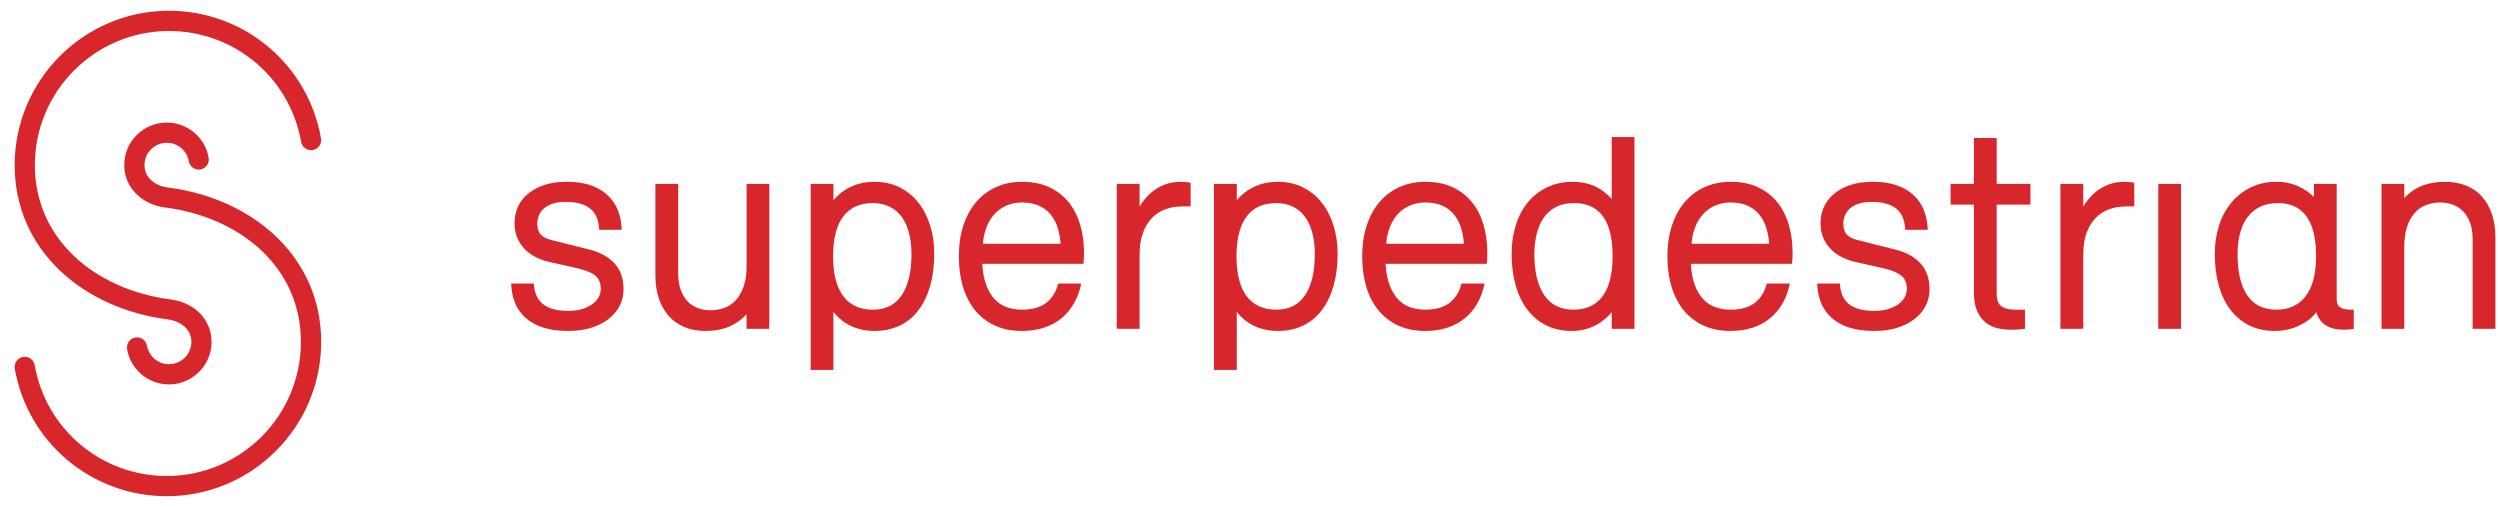 <?xml version="1.0" encoding="UTF-8" standalone="no"?>
<svg width="138px" height="28px" viewBox="0 0 138 28" version="1.1" xmlns="http://www.w3.org/2000/svg" xmlns:xlink="http://www.w3.org/1999/xlink" xmlns:sketch="http://www.bohemiancoding.com/sketch/ns">
    <!-- Generator: Sketch 3.3.2 (12043) - http://www.bohemiancoding.com/sketch -->
    <title>logo_red</title>
    <desc>Created with Sketch.</desc>
    <defs></defs>
    <g id="Page-1" stroke="none" stroke-width="1" fill="none" fill-rule="evenodd" sketch:type="MSPage">
        <g id="styleguide" sketch:type="MSArtboardGroup" transform="translate(-405, -2070)" fill="#D7262C">
            <g id="Group" sketch:type="MSLayerGroup" transform="translate(384, 2054)">
                <g id="logo_red" transform="translate(21.517, 16.5)" sketch:type="MSShapeGroup">
                    <path d="M8.69,26.89 C4.544,26.89 1.014,23.927 0.298,19.848 C0.248,19.543 0.449,19.256 0.753,19.204 C1.059,19.151 1.345,19.353 1.4,19.656 C2.019,23.201 5.086,25.775 8.69,25.775 C12.774,25.775 16.094,22.455 16.094,18.368 C16.094,16.432 15.349,14.695 13.938,13.351 C12.596,12.075 10.704,11.222 8.62,10.958 C7.279,10.789 6.341,9.824 6.341,8.614 C6.341,7.318 7.397,6.266 8.69,6.266 C9.832,6.266 10.804,7.083 11,8.209 C11.055,8.511 10.854,8.802 10.548,8.854 C10.247,8.908 9.956,8.702 9.905,8.4 C9.802,7.81 9.292,7.382 8.69,7.382 C8.009,7.382 7.459,7.935 7.459,8.614 C7.459,9.356 8.111,9.772 8.76,9.854 C11.083,10.147 13.192,11.102 14.706,12.543 C16.343,14.102 17.212,16.117 17.212,18.368 C17.212,23.069 13.389,26.89 8.69,26.89" id="Fill-1"></path>
                    <path d="M8.812,20.719 C7.669,20.719 6.696,19.901 6.499,18.777 C6.449,18.471 6.651,18.184 6.953,18.131 C7.257,18.077 7.546,18.281 7.598,18.586 C7.704,19.177 8.212,19.604 8.812,19.604 C9.496,19.604 10.048,19.05 10.048,18.368 C10.048,17.627 9.394,17.214 8.741,17.13 C6.424,16.836 4.313,15.881 2.798,14.441 C1.158,12.881 0.293,10.866 0.293,8.614 C0.293,3.917 4.116,0.094 8.812,0.094 C12.957,0.094 16.486,3.055 17.203,7.138 C17.256,7.441 17.053,7.73 16.749,7.782 C16.448,7.835 16.157,7.633 16.103,7.327 C15.484,3.784 12.416,1.211 8.812,1.211 C4.73,1.211 1.407,4.531 1.407,8.614 C1.407,10.553 2.154,12.289 3.566,13.632 C4.909,14.911 6.8,15.759 8.884,16.025 C10.225,16.194 11.162,17.158 11.162,18.368 C11.162,19.664 10.108,20.719 8.812,20.719" id="Fill-2"></path>
                    <path d="M27.698,15.152 L28.955,15.152 C28.973,15.64 29.128,16.012 29.436,16.271 C29.736,16.531 30.209,16.661 30.851,16.661 C31.145,16.661 31.407,16.627 31.629,16.556 C31.853,16.485 32.039,16.396 32.192,16.281 C32.343,16.17 32.458,16.044 32.532,15.901 C32.608,15.755 32.644,15.61 32.644,15.465 C32.644,15.229 32.6,15.041 32.511,14.9 C32.418,14.761 32.271,14.64 32.062,14.541 C31.851,14.443 31.567,14.356 31.214,14.275 C30.861,14.197 30.418,14.097 29.895,13.98 C29.594,13.917 29.319,13.824 29.07,13.699 C28.821,13.574 28.607,13.418 28.432,13.234 C28.257,13.05 28.121,12.839 28.027,12.602 C27.931,12.365 27.884,12.097 27.884,11.804 C27.884,11.53 27.936,11.257 28.042,10.988 C28.147,10.72 28.319,10.477 28.555,10.264 C28.789,10.048 29.087,9.871 29.453,9.738 C29.819,9.603 30.265,9.535 30.783,9.535 C31.281,9.535 31.716,9.6 32.086,9.728 C32.46,9.857 32.771,10.04 33.022,10.274 C33.274,10.508 33.463,10.789 33.593,11.112 C33.718,11.436 33.791,11.794 33.801,12.184 L32.562,12.184 C32.549,11.946 32.507,11.732 32.438,11.542 C32.371,11.35 32.26,11.187 32.108,11.053 C31.958,10.919 31.765,10.818 31.532,10.747 C31.301,10.677 31.025,10.645 30.701,10.645 C30.413,10.645 30.172,10.677 29.975,10.747 C29.774,10.816 29.615,10.908 29.495,11.02 C29.371,11.132 29.28,11.262 29.224,11.406 C29.171,11.549 29.141,11.694 29.141,11.839 C29.141,12.106 29.203,12.306 29.326,12.441 C29.45,12.577 29.639,12.678 29.895,12.742 C30.147,12.804 30.453,12.883 30.811,12.975 C31.167,13.063 31.584,13.168 32.06,13.286 C32.659,13.448 33.114,13.707 33.43,14.07 C33.746,14.433 33.903,14.9 33.903,15.467 C33.903,15.791 33.833,16.092 33.693,16.368 C33.554,16.647 33.351,16.889 33.09,17.097 C32.827,17.305 32.507,17.467 32.13,17.589 C31.751,17.709 31.326,17.768 30.851,17.768 C30.306,17.768 29.839,17.704 29.45,17.576 C29.06,17.448 28.738,17.266 28.484,17.035 C28.227,16.803 28.035,16.525 27.908,16.204 C27.778,15.883 27.711,15.532 27.698,15.152" id="Fill-3"></path>
                    <path d="M35.661,14.7 L35.661,9.652 L36.92,9.652 L36.92,14.578 C36.92,14.949 36.967,15.263 37.068,15.525 C37.166,15.784 37.297,15.995 37.458,16.158 C37.623,16.321 37.816,16.439 38.029,16.516 C38.246,16.592 38.469,16.627 38.698,16.627 C38.987,16.627 39.256,16.58 39.497,16.485 C39.738,16.391 39.949,16.241 40.129,16.04 C40.304,15.838 40.438,15.585 40.542,15.28 C40.645,14.974 40.693,14.612 40.693,14.192 L40.693,9.652 L41.949,9.652 L41.949,17.651 L40.693,17.651 L40.693,16.843 C40.428,17.14 40.109,17.368 39.733,17.529 C39.355,17.689 38.925,17.768 38.445,17.768 C37.997,17.768 37.601,17.695 37.253,17.551 C36.907,17.405 36.618,17.197 36.385,16.929 C36.149,16.661 35.971,16.338 35.847,15.96 C35.723,15.585 35.661,15.164 35.661,14.7" id="Fill-4"></path>
                    <path d="M45.469,13.642 C45.469,14.616 45.657,15.351 46.031,15.848 C46.406,16.346 46.951,16.595 47.665,16.595 C48.372,16.595 48.901,16.329 49.258,15.794 C49.618,15.258 49.797,14.51 49.797,13.543 C49.797,13.118 49.754,12.733 49.668,12.386 C49.58,12.039 49.448,11.742 49.272,11.493 C49.095,11.245 48.874,11.05 48.604,10.916 C48.337,10.777 48.023,10.71 47.665,10.71 C46.951,10.71 46.406,10.955 46.031,11.446 C45.657,11.94 45.469,12.671 45.469,13.642 M44.233,19.919 L44.233,9.652 L45.488,9.652 L45.488,10.558 C45.767,10.223 46.098,9.968 46.481,9.797 C46.864,9.623 47.284,9.536 47.751,9.536 C48.269,9.536 48.732,9.638 49.14,9.841 C49.548,10.047 49.894,10.326 50.177,10.685 C50.461,11.043 50.677,11.463 50.828,11.947 C50.981,12.43 51.053,12.953 51.053,13.511 C51.053,14.148 50.983,14.727 50.838,15.249 C50.69,15.771 50.481,16.221 50.202,16.595 C49.926,16.97 49.58,17.259 49.17,17.463 C48.757,17.665 48.282,17.768 47.751,17.768 C47.284,17.768 46.862,17.678 46.471,17.5 C46.083,17.321 45.755,17.057 45.488,16.714 L45.488,19.919 L44.233,19.919" id="Fill-5"></path>
                    <path d="M53.736,12.958 L58.03,12.958 C58.005,12.649 57.95,12.36 57.871,12.084 C57.786,11.809 57.659,11.566 57.491,11.356 C57.323,11.147 57.109,10.98 56.851,10.86 C56.592,10.737 56.274,10.677 55.898,10.677 C55.592,10.677 55.31,10.729 55.063,10.839 C54.809,10.946 54.589,11.095 54.401,11.294 C54.214,11.488 54.065,11.727 53.951,12.012 C53.835,12.295 53.765,12.612 53.736,12.958 M52.414,13.65 C52.414,13 52.498,12.421 52.67,11.913 C52.846,11.404 53.086,10.971 53.396,10.618 C53.708,10.267 54.072,9.998 54.499,9.813 C54.923,9.628 55.393,9.536 55.898,9.536 C56.473,9.536 56.975,9.635 57.403,9.835 C57.833,10.033 58.187,10.309 58.472,10.662 C58.759,11.015 58.966,11.431 59.112,11.912 C59.251,12.389 59.32,12.908 59.32,13.468 C59.32,13.546 59.316,13.617 59.313,13.692 C59.311,13.761 59.308,13.826 59.303,13.881 L59.286,14.062 L53.703,14.062 C53.728,14.534 53.805,14.928 53.931,15.249 C54.05,15.572 54.211,15.832 54.401,16.032 C54.596,16.234 54.819,16.378 55.072,16.464 C55.327,16.55 55.602,16.594 55.898,16.594 C56.456,16.594 56.901,16.471 57.226,16.224 C57.553,15.973 57.776,15.617 57.895,15.152 L59.169,15.152 C59.083,15.56 58.951,15.925 58.764,16.247 C58.582,16.568 58.348,16.842 58.075,17.07 C57.796,17.294 57.476,17.467 57.109,17.589 C56.745,17.709 56.336,17.768 55.881,17.768 C55.351,17.768 54.873,17.674 54.445,17.488 C54.016,17.301 53.652,17.03 53.351,16.682 C53.051,16.328 52.817,15.898 52.656,15.386 C52.491,14.876 52.414,14.296 52.414,13.65" id="Fill-6"></path>
                    <path d="M61.129,17.651 L61.129,9.653 L62.388,9.653 L62.388,10.895 C62.672,10.442 63.007,10.101 63.391,9.875 C63.78,9.647 64.197,9.536 64.649,9.536 C64.723,9.536 64.793,9.538 64.861,9.546 C64.928,9.55 64.987,9.556 65.036,9.56 C65.099,9.573 65.154,9.58 65.206,9.588 L65.206,10.895 L64.748,10.895 C64.422,10.895 64.115,10.945 63.83,11.045 C63.543,11.147 63.291,11.305 63.079,11.523 C62.865,11.741 62.695,12.018 62.574,12.357 C62.45,12.696 62.388,13.102 62.388,13.578 L62.388,17.651 L61.129,17.651" id="Fill-7"></path>
                    <path d="M67.736,13.642 C67.736,14.616 67.923,15.351 68.297,15.848 C68.672,16.346 69.217,16.595 69.932,16.595 C70.636,16.595 71.165,16.329 71.524,15.794 C71.881,15.258 72.061,14.51 72.061,13.543 C72.061,13.118 72.019,12.733 71.931,12.386 C71.845,12.039 71.711,11.742 71.536,11.493 C71.361,11.245 71.141,11.05 70.87,10.916 C70.6,10.777 70.287,10.71 69.932,10.71 C69.217,10.71 68.672,10.955 68.297,11.446 C67.923,11.94 67.736,12.671 67.736,13.642 M66.493,19.919 L66.493,9.652 L67.753,9.652 L67.753,10.558 C68.03,10.223 68.36,9.968 68.744,9.797 C69.128,9.623 69.551,9.536 70.014,9.536 C70.531,9.536 70.995,9.638 71.404,9.841 C71.812,10.047 72.16,10.326 72.443,10.685 C72.725,11.043 72.941,11.463 73.094,11.947 C73.241,12.43 73.32,12.953 73.32,13.511 C73.32,14.148 73.245,14.727 73.102,15.249 C72.956,15.771 72.745,16.221 72.465,16.595 C72.188,16.97 71.845,17.259 71.434,17.463 C71.021,17.665 70.548,17.768 70.014,17.768 C69.551,17.768 69.126,17.678 68.736,17.5 C68.349,17.321 68.02,17.057 67.753,16.714 L67.753,19.919 L66.493,19.919" id="Fill-8"></path>
                    <path d="M76.001,12.958 L80.291,12.958 C80.269,12.649 80.217,12.36 80.135,12.084 C80.05,11.809 79.924,11.566 79.756,11.356 C79.59,11.147 79.376,10.98 79.116,10.86 C78.856,10.737 78.54,10.677 78.164,10.677 C77.853,10.677 77.577,10.729 77.324,10.839 C77.073,10.946 76.853,11.095 76.664,11.294 C76.481,11.488 76.329,11.727 76.216,12.012 C76.099,12.295 76.028,12.612 76.001,12.958 M74.678,13.65 C74.678,13 74.764,12.421 74.939,11.913 C75.108,11.404 75.35,10.971 75.663,10.618 C75.971,10.267 76.339,9.998 76.764,9.813 C77.189,9.628 77.654,9.536 78.164,9.536 C78.737,9.536 79.242,9.635 79.667,9.835 C80.095,10.033 80.453,10.309 80.734,10.662 C81.024,11.015 81.234,11.431 81.375,11.912 C81.512,12.389 81.585,12.908 81.585,13.468 C81.585,13.546 81.585,13.617 81.579,13.692 C81.575,13.761 81.573,13.826 81.567,13.881 L81.552,14.062 L75.966,14.062 C75.996,14.534 76.069,14.928 76.194,15.249 C76.319,15.572 76.476,15.832 76.664,16.032 C76.862,16.234 77.083,16.378 77.336,16.464 C77.591,16.55 77.866,16.594 78.164,16.594 C78.722,16.594 79.163,16.471 79.492,16.224 C79.819,15.973 80.04,15.617 80.16,15.152 L81.432,15.152 C81.347,15.56 81.216,15.925 81.03,16.247 C80.849,16.568 80.616,16.842 80.338,17.07 C80.062,17.294 79.739,17.467 79.376,17.589 C79.011,17.709 78.6,17.768 78.145,17.768 C77.616,17.768 77.138,17.674 76.707,17.488 C76.282,17.301 75.919,17.03 75.615,16.682 C75.313,16.328 75.08,15.898 74.921,15.386 C74.76,14.876 74.678,14.296 74.678,13.65" id="Fill-9"></path>
                    <path d="M84.179,13.543 C84.179,14.51 84.364,15.259 84.726,15.793 C85.092,16.328 85.627,16.594 86.333,16.594 C87.044,16.594 87.584,16.346 87.948,15.848 C88.318,15.351 88.499,14.616 88.499,13.642 C88.499,11.688 87.791,10.71 86.366,10.71 C85.995,10.71 85.672,10.776 85.4,10.911 C85.124,11.045 84.9,11.237 84.719,11.486 C84.54,11.734 84.405,12.033 84.317,12.381 C84.226,12.732 84.179,13.118 84.179,13.543 M82.924,13.51 C82.924,12.953 83,12.428 83.152,11.942 C83.302,11.456 83.521,11.038 83.809,10.68 C84.099,10.324 84.455,10.047 84.876,9.842 C85.296,9.637 85.775,9.535 86.316,9.535 C87.184,9.535 87.895,9.854 88.45,10.492 L88.45,7.065 L89.706,7.065 L89.706,17.651 L88.45,17.651 L88.45,16.729 C88.181,17.057 87.858,17.315 87.477,17.496 C87.095,17.677 86.683,17.768 86.249,17.768 C85.719,17.768 85.249,17.665 84.838,17.462 C84.424,17.259 84.075,16.97 83.796,16.594 C83.511,16.221 83.293,15.771 83.147,15.249 C83,14.726 82.924,14.148 82.924,13.51" id="Fill-10"></path>
                    <path d="M92.852,12.958 L97.145,12.958 C97.12,12.649 97.069,12.36 96.983,12.084 C96.899,11.809 96.775,11.566 96.608,11.356 C96.439,11.147 96.226,10.98 95.964,10.86 C95.708,10.737 95.387,10.677 95.011,10.677 C94.707,10.677 94.428,10.729 94.176,10.839 C93.923,10.946 93.706,11.095 93.519,11.294 C93.331,11.488 93.179,11.727 93.067,12.012 C92.95,12.295 92.88,12.612 92.852,12.958 M91.524,13.65 C91.524,13 91.614,12.421 91.787,11.913 C91.959,11.404 92.201,10.971 92.512,10.618 C92.823,10.267 93.187,9.998 93.614,9.813 C94.039,9.628 94.504,9.536 95.011,9.536 C95.587,9.536 96.091,9.635 96.519,9.835 C96.948,10.033 97.302,10.309 97.588,10.662 C97.872,11.015 98.086,11.431 98.223,11.912 C98.364,12.389 98.434,12.908 98.434,13.468 C98.434,13.546 98.434,13.617 98.428,13.692 C98.425,13.761 98.423,13.826 98.418,13.881 L98.399,14.062 L92.818,14.062 C92.845,14.534 92.919,14.928 93.044,15.249 C93.166,15.572 93.325,15.832 93.519,16.032 C93.708,16.234 93.933,16.378 94.188,16.464 C94.442,16.55 94.717,16.594 95.011,16.594 C95.571,16.594 96.014,16.471 96.341,16.224 C96.668,15.973 96.889,15.617 97.008,15.152 L98.282,15.152 C98.198,15.56 98.066,15.925 97.879,16.247 C97.697,16.568 97.466,16.842 97.188,17.07 C96.913,17.294 96.59,17.467 96.226,17.589 C95.858,17.709 95.45,17.768 94.999,17.768 C94.466,17.768 93.988,17.674 93.559,17.488 C93.131,17.301 92.768,17.03 92.466,16.682 C92.166,16.328 91.934,15.898 91.769,15.386 C91.609,14.876 91.524,14.296 91.524,13.65" id="Fill-11"></path>
                    <path d="M99.792,15.152 L101.05,15.152 C101.064,15.64 101.227,16.012 101.526,16.271 C101.829,16.531 102.303,16.661 102.944,16.661 C103.239,16.661 103.498,16.627 103.723,16.556 C103.948,16.485 104.135,16.396 104.281,16.281 C104.437,16.17 104.548,16.044 104.627,15.901 C104.699,15.755 104.74,15.61 104.74,15.465 C104.74,15.229 104.695,15.041 104.602,14.9 C104.513,14.761 104.365,14.64 104.152,14.541 C103.945,14.443 103.661,14.356 103.306,14.275 C102.951,14.197 102.513,14.097 101.988,13.98 C101.685,13.917 101.41,13.824 101.161,13.699 C100.916,13.574 100.701,13.418 100.526,13.234 C100.35,13.05 100.212,12.839 100.118,12.602 C100.022,12.365 99.977,12.097 99.977,11.804 C99.977,11.53 100.027,11.257 100.137,10.988 C100.242,10.72 100.412,10.477 100.648,10.264 C100.882,10.048 101.182,9.871 101.547,9.738 C101.912,9.603 102.356,9.535 102.877,9.535 C103.375,9.535 103.809,9.6 104.18,9.728 C104.55,9.857 104.864,10.04 105.116,10.274 C105.369,10.508 105.556,10.789 105.687,11.112 C105.814,11.436 105.882,11.794 105.895,12.184 L104.654,12.184 C104.642,11.946 104.602,11.732 104.531,11.542 C104.465,11.35 104.349,11.187 104.202,11.053 C104.05,10.919 103.859,10.818 103.626,10.747 C103.393,10.677 103.117,10.645 102.791,10.645 C102.508,10.645 102.263,10.677 102.065,10.747 C101.869,10.816 101.71,10.908 101.585,11.02 C101.462,11.132 101.375,11.262 101.317,11.406 C101.26,11.549 101.234,11.694 101.234,11.839 C101.234,12.106 101.297,12.306 101.417,12.441 C101.542,12.577 101.732,12.678 101.986,12.742 C102.238,12.804 102.548,12.883 102.905,12.975 C103.262,13.063 103.678,13.168 104.152,13.286 C104.752,13.448 105.205,13.707 105.52,14.07 C105.836,14.433 105.994,14.9 105.994,15.467 C105.994,15.791 105.924,16.092 105.786,16.368 C105.644,16.647 105.446,16.889 105.181,17.097 C104.918,17.305 104.6,17.467 104.222,17.589 C103.846,17.709 103.419,17.768 102.944,17.768 C102.399,17.768 101.931,17.704 101.542,17.576 C101.152,17.448 100.832,17.266 100.575,17.035 C100.321,16.803 100.13,16.525 100,16.204 C99.871,15.883 99.802,15.532 99.792,15.152" id="Fill-12"></path>
                    <path d="M107.155,10.794 L107.155,9.652 L108.443,9.652 L108.443,7.117 L109.7,7.117 L109.7,9.652 L111.562,9.652 L111.562,10.794 L109.7,10.794 L109.7,15.721 C109.7,15.918 109.728,16.072 109.784,16.188 C109.838,16.301 109.918,16.389 110.02,16.446 C110.122,16.506 110.234,16.545 110.37,16.567 C110.504,16.585 110.649,16.594 110.806,16.594 L111.261,16.594 L111.261,17.651 C111.175,17.662 111.089,17.67 111,17.675 C110.923,17.688 110.838,17.693 110.751,17.696 C110.664,17.699 110.582,17.7 110.504,17.7 C110.256,17.7 110.012,17.674 109.769,17.622 C109.519,17.568 109.299,17.467 109.105,17.316 C108.907,17.164 108.751,16.954 108.627,16.682 C108.505,16.412 108.443,16.056 108.443,15.622 L108.443,10.794 L107.155,10.794" id="Fill-13"></path>
                    <path d="M113.218,17.651 L113.218,9.653 L114.479,9.653 L114.479,10.895 C114.763,10.442 115.099,10.101 115.485,9.875 C115.87,9.647 116.29,9.536 116.741,9.536 C116.814,9.536 116.885,9.538 116.949,9.546 C117.02,9.55 117.077,9.556 117.128,9.56 C117.19,9.573 117.246,9.58 117.295,9.588 L117.295,10.895 L116.845,10.895 C116.512,10.895 116.206,10.945 115.92,11.045 C115.635,11.147 115.385,11.305 115.169,11.523 C114.954,11.741 114.787,12.018 114.661,12.357 C114.538,12.696 114.479,13.102 114.479,13.578 L114.479,17.651 L113.218,17.651" id="Fill-14"></path>
                    <path d="M118.62,9.653 L119.874,9.653 L119.874,17.651 L118.62,17.651 L118.62,9.653 Z" id="Fill-15"></path>
                    <path d="M122.996,13.543 C122.996,14.523 123.175,15.274 123.533,15.804 C123.891,16.331 124.429,16.594 125.145,16.594 C125.489,16.594 125.792,16.532 126.062,16.409 C126.329,16.288 126.558,16.103 126.746,15.861 C126.934,15.617 127.078,15.312 127.18,14.944 C127.277,14.575 127.329,14.142 127.329,13.642 C127.329,12.647 127.15,11.912 126.79,11.431 C126.434,10.948 125.911,10.71 125.228,10.71 C124.853,10.71 124.526,10.776 124.248,10.911 C123.966,11.045 123.734,11.236 123.551,11.481 C123.364,11.725 123.228,12.023 123.134,12.373 C123.042,12.722 122.996,13.112 122.996,13.543 M121.74,13.51 C121.74,12.975 121.812,12.464 121.964,11.983 C122.111,11.503 122.334,11.083 122.626,10.72 C122.919,10.354 123.28,10.068 123.703,9.854 C124.133,9.642 124.617,9.535 125.163,9.535 C125.566,9.535 125.941,9.61 126.292,9.758 C126.64,9.906 126.948,10.113 127.212,10.374 L127.212,9.652 L128.468,9.652 L128.468,16.022 C128.468,16.241 128.538,16.393 128.675,16.473 C128.812,16.553 128.995,16.594 129.224,16.594 L129.411,16.594 L129.411,17.651 C129.364,17.662 129.314,17.67 129.26,17.675 C129.157,17.692 129.024,17.7 128.856,17.7 C128.68,17.7 128.515,17.684 128.355,17.651 C128.196,17.617 128.05,17.563 127.916,17.487 C127.782,17.413 127.665,17.309 127.567,17.187 C127.47,17.06 127.397,16.907 127.344,16.729 C127.229,16.892 127.086,17.035 126.919,17.162 C126.751,17.286 126.566,17.395 126.367,17.487 C126.17,17.579 125.956,17.649 125.735,17.696 C125.509,17.744 125.286,17.768 125.061,17.768 C124.52,17.768 124.046,17.664 123.633,17.46 C123.222,17.25 122.874,16.96 122.593,16.587 C122.312,16.214 122.098,15.764 121.955,15.241 C121.81,14.718 121.74,14.142 121.74,13.51" id="Fill-16"></path>
                    <path d="M130.943,17.651 L130.943,9.653 L132.199,9.653 L132.199,10.445 C132.731,9.84 133.479,9.536 134.446,9.536 C134.894,9.536 135.289,9.608 135.634,9.753 C135.985,9.898 136.276,10.106 136.509,10.374 C136.741,10.645 136.922,10.964 137.045,11.342 C137.168,11.72 137.23,12.14 137.23,12.605 L137.23,17.651 L135.973,17.651 L135.973,12.728 C135.973,12.357 135.926,12.042 135.825,11.782 C135.727,11.52 135.595,11.31 135.431,11.147 C135.269,10.985 135.076,10.865 134.861,10.79 C134.646,10.714 134.426,10.677 134.196,10.677 C133.906,10.677 133.637,10.725 133.393,10.819 C133.148,10.915 132.941,11.063 132.766,11.266 C132.587,11.466 132.45,11.72 132.351,12.023 C132.252,12.33 132.199,12.693 132.199,13.114 L132.199,17.651 L130.943,17.651" id="Fill-17"></path>
                </g>
            </g>
        </g>
    </g>
</svg>